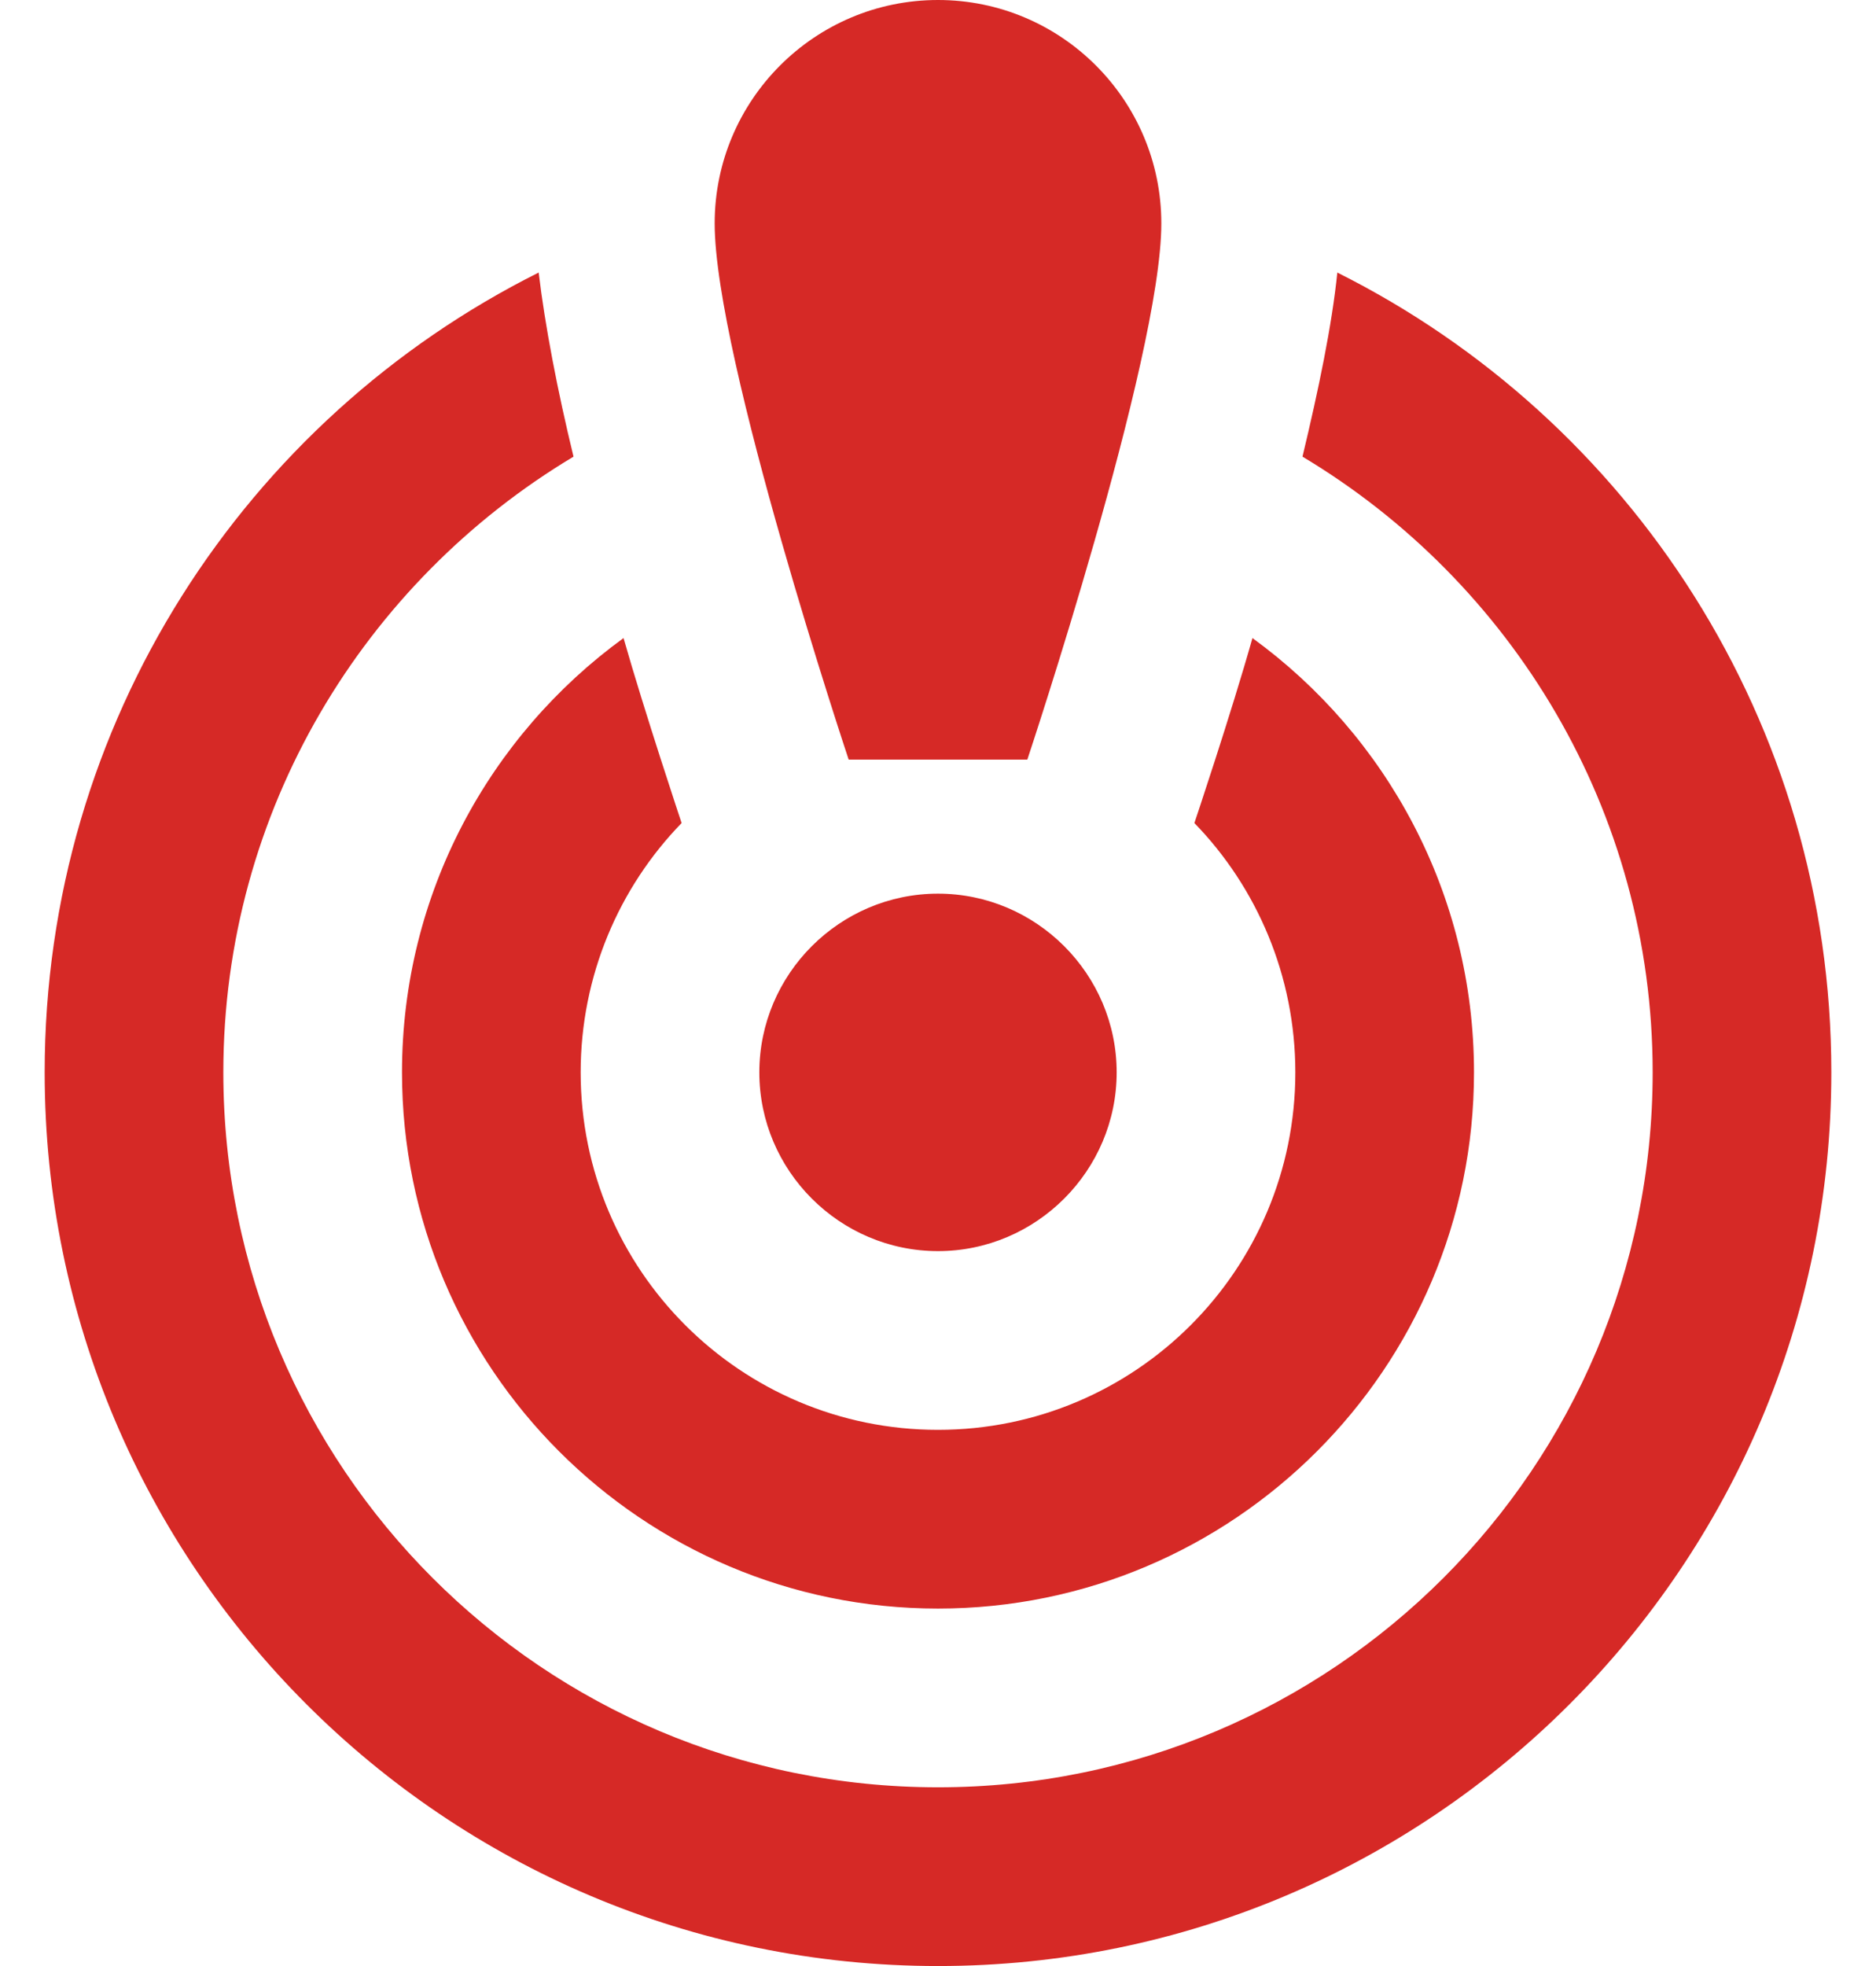<svg width="21" height="22" viewBox="0 0 21 22" fill="none" xmlns="http://www.w3.org/2000/svg">
<path d="M13 2.5C13 4 11.5 8.5 11.5 8.5H9.5C9.5 8.5 8 4 8 2.5C8 1.12 9.12 0 10.5 0C11.88 0 13 1.12 13 2.5ZM10.5 10C9.4 10 8.5 10.9 8.5 12C8.5 13.1 9.4 14 10.5 14C11.6 14 12.5 13.1 12.5 12C12.5 10.9 11.6 10 10.5 10ZM14.58 5.11C14.76 4.36 14.91 3.64 14.97 3.05C18.25 4.69 20.5 8.08 20.5 12C20.5 17.52 16.02 22 10.5 22C4.98 22 0.5 17.52 0.5 12C0.5 8.08 2.75 4.69 6.03 3.05C6.1 3.64 6.24 4.37 6.42 5.11C4.08 6.51 2.5 9.07 2.5 12C2.5 16.42 6.08 20 10.5 20C14.92 20 18.5 16.42 18.5 12C18.5 9.07 16.92 6.51 14.58 5.11ZM16.5 12C16.5 15.31 13.81 18 10.5 18C7.19 18 4.5 15.31 4.5 12C4.5 10 5.48 8.23 6.98 7.14C7.21 7.95 7.63 9.21 7.63 9.21C6.93 9.93 6.5 10.92 6.5 12C6.5 14.21 8.29 16 10.5 16C12.71 16 14.5 14.21 14.5 12C14.5 10.92 14.07 9.93 13.37 9.21C13.37 9.21 13.78 7.99 14.02 7.14C15.52 8.23 16.5 10 16.5 12Z" fill="#D62926"/>
</svg>
